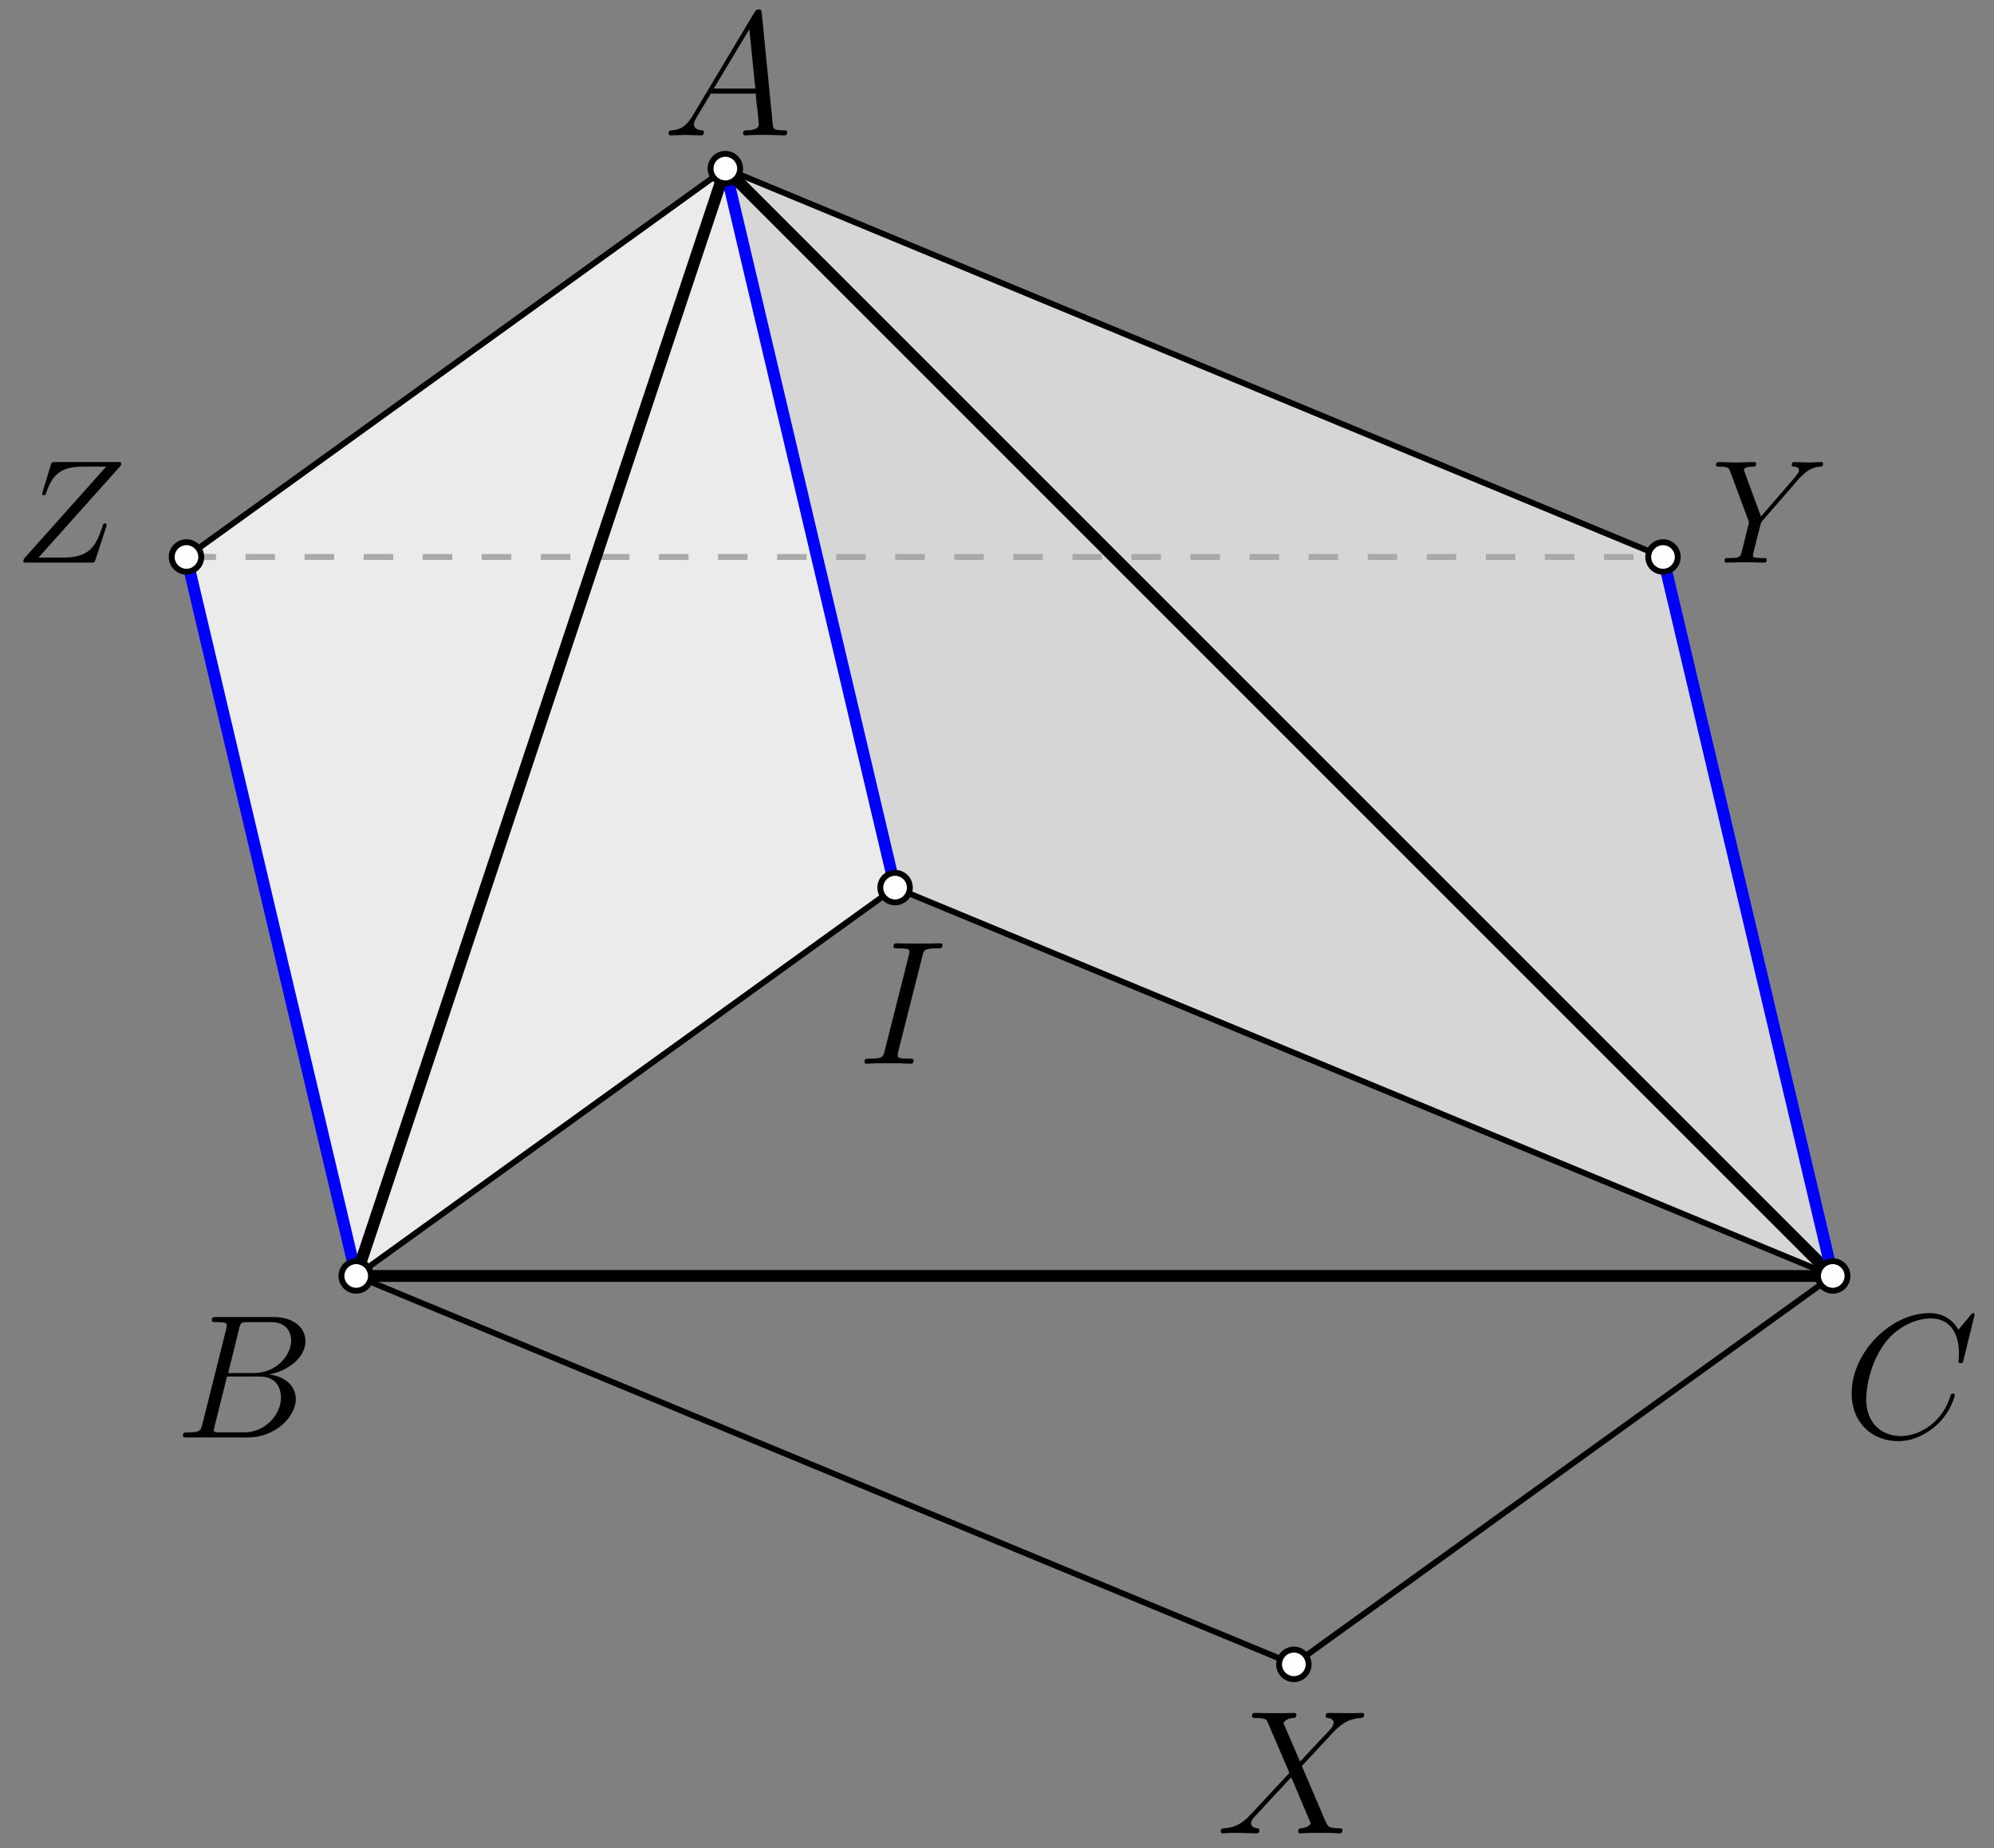 <?xml version="1.0" encoding="UTF-8" standalone="no"?>
<svg
   width="135.047pt"
   height="125.169pt"
   viewBox="0 0 135.047 125.169"
   version="1.1"
   id="svg39"
   xmlns:xlink="http://www.w3.org/1999/xlink"
   xmlns="http://www.w3.org/2000/svg"
   xmlns:svg="http://www.w3.org/2000/svg">
  <rect x="0" y="0" width="135.047" height="125.169" fill="#808080" stroke="none"/>
  <defs
     id="defs8">
    <g
       id="g7">
      <g
         id="glyph-0-0">
        <path
           d="M 2.031 -1.328 C 1.609 -0.625 1.203 -0.375 0.641 -0.344 C 0.5 -0.328 0.406 -0.328 0.406 -0.125 C 0.406 -0.047 0.469 0 0.547 0 C 0.766 0 1.297 -0.031 1.516 -0.031 C 1.859 -0.031 2.25 0 2.578 0 C 2.656 0 2.797 0 2.797 -0.234 C 2.797 -0.328 2.703 -0.344 2.625 -0.344 C 2.359 -0.375 2.125 -0.469 2.125 -0.75 C 2.125 -0.922 2.203 -1.047 2.359 -1.312 L 3.266 -2.828 L 6.312 -2.828 C 6.328 -2.719 6.328 -2.625 6.328 -2.516 C 6.375 -2.203 6.516 -0.953 6.516 -0.734 C 6.516 -0.375 5.906 -0.344 5.719 -0.344 C 5.578 -0.344 5.453 -0.344 5.453 -0.125 C 5.453 0 5.562 0 5.625 0 C 5.828 0 6.078 -0.031 6.281 -0.031 L 6.953 -0.031 C 7.688 -0.031 8.219 0 8.219 0 C 8.312 0 8.438 0 8.438 -0.234 C 8.438 -0.344 8.328 -0.344 8.156 -0.344 C 7.5 -0.344 7.484 -0.453 7.453 -0.812 L 6.719 -8.266 C 6.688 -8.516 6.641 -8.531 6.516 -8.531 C 6.391 -8.531 6.328 -8.516 6.219 -8.328 Z M 3.469 -3.172 L 5.875 -7.188 L 6.281 -3.172 Z M 3.469 -3.172 "
           id="path1" />
      </g>
      <g
         id="glyph-0-1">
        <path
           d="M 4.375 -7.344 C 4.484 -7.797 4.531 -7.812 5 -7.812 L 6.547 -7.812 C 7.906 -7.812 7.906 -6.672 7.906 -6.562 C 7.906 -5.594 6.938 -4.359 5.359 -4.359 L 3.641 -4.359 Z M 6.391 -4.266 C 7.703 -4.5 8.875 -5.422 8.875 -6.516 C 8.875 -7.453 8.062 -8.156 6.703 -8.156 L 2.875 -8.156 C 2.641 -8.156 2.531 -8.156 2.531 -7.938 C 2.531 -7.812 2.641 -7.812 2.828 -7.812 C 3.547 -7.812 3.547 -7.719 3.547 -7.594 C 3.547 -7.562 3.547 -7.5 3.5 -7.312 L 1.891 -0.891 C 1.781 -0.469 1.75 -0.344 0.922 -0.344 C 0.688 -0.344 0.578 -0.344 0.578 -0.125 C 0.578 0 0.641 0 0.891 0 L 4.984 0 C 6.812 0 8.219 -1.391 8.219 -2.594 C 8.219 -3.578 7.359 -4.172 6.391 -4.266 Z M 4.703 -0.344 L 3.078 -0.344 C 2.922 -0.344 2.891 -0.344 2.828 -0.359 C 2.688 -0.375 2.672 -0.391 2.672 -0.484 C 2.672 -0.578 2.703 -0.641 2.719 -0.75 L 3.562 -4.125 L 5.812 -4.125 C 7.219 -4.125 7.219 -2.812 7.219 -2.719 C 7.219 -1.562 6.188 -0.344 4.703 -0.344 Z M 4.703 -0.344 "
           id="path2" />
      </g>
      <g
         id="glyph-0-2">
        <path
           d="M 8.922 -8.312 C 8.922 -8.422 8.844 -8.422 8.828 -8.422 C 8.797 -8.422 8.75 -8.422 8.656 -8.297 L 7.828 -7.297 C 7.406 -8.016 6.75 -8.422 5.859 -8.422 C 3.281 -8.422 0.594 -5.797 0.594 -2.984 C 0.594 -0.984 2 0.25 3.734 0.25 C 4.703 0.25 5.531 -0.156 6.234 -0.734 C 7.266 -1.609 7.578 -2.766 7.578 -2.875 C 7.578 -2.969 7.484 -2.969 7.453 -2.969 C 7.344 -2.969 7.328 -2.906 7.297 -2.859 C 6.75 -0.984 5.141 -0.094 3.938 -0.094 C 2.672 -0.094 1.578 -0.906 1.578 -2.609 C 1.578 -2.984 1.703 -5.062 3.047 -6.641 C 3.703 -7.406 4.828 -8.062 5.969 -8.062 C 7.281 -8.062 7.859 -6.984 7.859 -5.766 C 7.859 -5.453 7.828 -5.188 7.828 -5.141 C 7.828 -5.031 7.953 -5.031 7.984 -5.031 C 8.109 -5.031 8.125 -5.047 8.172 -5.266 Z M 8.922 -8.312 "
           id="path3" />
      </g>
      <g
         id="glyph-0-3">
        <path
           d="M 5.672 -4.859 L 4.547 -7.469 C 4.703 -7.75 5.062 -7.812 5.219 -7.812 C 5.281 -7.812 5.422 -7.828 5.422 -8.031 C 5.422 -8.156 5.312 -8.156 5.234 -8.156 C 5.031 -8.156 4.797 -8.141 4.594 -8.141 L 3.891 -8.141 C 3.172 -8.141 2.641 -8.156 2.625 -8.156 C 2.531 -8.156 2.422 -8.156 2.422 -7.938 C 2.422 -7.812 2.516 -7.812 2.672 -7.812 C 3.375 -7.812 3.422 -7.703 3.531 -7.406 L 4.953 -4.094 L 2.359 -1.312 C 1.938 -0.844 1.422 -0.391 0.531 -0.344 C 0.391 -0.328 0.297 -0.328 0.297 -0.125 C 0.297 -0.078 0.312 0 0.438 0 C 0.609 0 0.781 -0.031 0.953 -0.031 L 1.516 -0.031 C 1.906 -0.031 2.312 0 2.688 0 C 2.766 0 2.922 0 2.922 -0.219 C 2.922 -0.328 2.828 -0.344 2.766 -0.344 C 2.516 -0.375 2.359 -0.5 2.359 -0.688 C 2.359 -0.891 2.516 -1.047 2.859 -1.406 L 3.922 -2.562 C 4.188 -2.828 4.812 -3.531 5.078 -3.797 L 6.328 -0.844 C 6.344 -0.828 6.391 -0.703 6.391 -0.688 C 6.391 -0.578 6.125 -0.375 5.75 -0.344 C 5.672 -0.344 5.547 -0.328 5.547 -0.125 C 5.547 0 5.672 0 5.719 0 C 5.922 0 6.172 -0.031 6.375 -0.031 L 7.688 -0.031 C 7.906 -0.031 8.125 0 8.328 0 C 8.422 0 8.547 0 8.547 -0.234 C 8.547 -0.344 8.422 -0.344 8.312 -0.344 C 7.609 -0.359 7.578 -0.422 7.375 -0.859 L 5.797 -4.562 L 7.312 -6.188 C 7.438 -6.312 7.703 -6.609 7.812 -6.734 C 8.328 -7.266 8.812 -7.75 9.781 -7.812 C 9.891 -7.828 10.016 -7.828 10.016 -8.031 C 10.016 -8.156 9.906 -8.156 9.859 -8.156 C 9.688 -8.156 9.516 -8.141 9.344 -8.141 L 8.797 -8.141 C 8.422 -8.141 8 -8.156 7.625 -8.156 C 7.547 -8.156 7.406 -8.156 7.406 -7.953 C 7.406 -7.828 7.484 -7.812 7.547 -7.812 C 7.75 -7.797 7.953 -7.703 7.953 -7.469 L 7.938 -7.453 C 7.922 -7.359 7.906 -7.25 7.766 -7.094 Z M 5.672 -4.859 "
           id="path4" />
      </g>
      <g
         id="glyph-0-4">
        <path
           d="M 4.406 -7.281 C 4.5 -7.703 4.531 -7.812 5.406 -7.812 C 5.672 -7.812 5.766 -7.812 5.766 -8.047 C 5.766 -8.156 5.625 -8.156 5.594 -8.156 C 5.375 -8.156 5.109 -8.141 4.906 -8.141 L 3.438 -8.141 C 3.188 -8.141 2.922 -8.156 2.672 -8.156 C 2.578 -8.156 2.453 -8.156 2.453 -7.938 C 2.453 -7.812 2.547 -7.812 2.781 -7.812 C 3.531 -7.812 3.531 -7.719 3.531 -7.594 C 3.531 -7.5 3.5 -7.438 3.484 -7.328 L 1.859 -0.891 C 1.75 -0.469 1.734 -0.344 0.859 -0.344 C 0.594 -0.344 0.484 -0.344 0.484 -0.125 C 0.484 0 0.609 0 0.672 0 C 0.891 0 1.141 -0.031 1.359 -0.031 L 2.828 -0.031 C 3.078 -0.031 3.328 0 3.578 0 C 3.672 0 3.812 0 3.812 -0.219 C 3.812 -0.344 3.734 -0.344 3.484 -0.344 C 2.734 -0.344 2.734 -0.438 2.734 -0.578 C 2.734 -0.609 2.734 -0.672 2.781 -0.859 Z M 4.406 -7.281 "
           id="path5" />
      </g>
      <g
         id="glyph-1-0">
        <path
           d="M 5.953 -5.672 L 6.094 -5.812 C 6.391 -6.109 6.719 -6.453 7.391 -6.5 C 7.5 -6.516 7.594 -6.516 7.594 -6.688 C 7.594 -6.766 7.547 -6.812 7.469 -6.812 C 7.203 -6.812 6.922 -6.781 6.656 -6.781 C 6.312 -6.781 5.969 -6.812 5.656 -6.812 C 5.594 -6.812 5.469 -6.812 5.469 -6.625 C 5.469 -6.516 5.562 -6.5 5.609 -6.5 C 5.688 -6.5 5.969 -6.484 5.969 -6.266 C 5.969 -6.094 5.734 -5.844 5.703 -5.797 L 3.391 -3.125 L 2.297 -6.094 C 2.234 -6.234 2.234 -6.25 2.234 -6.266 C 2.234 -6.5 2.719 -6.5 2.828 -6.5 C 2.953 -6.5 3.062 -6.5 3.062 -6.703 C 3.062 -6.812 2.938 -6.812 2.906 -6.812 C 2.625 -6.812 1.938 -6.781 1.656 -6.781 C 1.406 -6.781 0.781 -6.812 0.531 -6.812 C 0.484 -6.812 0.344 -6.812 0.344 -6.609 C 0.344 -6.5 0.453 -6.5 0.578 -6.5 C 1.172 -6.5 1.219 -6.406 1.312 -6.156 L 2.531 -2.875 C 2.547 -2.844 2.578 -2.734 2.578 -2.719 C 2.578 -2.688 2.172 -1.078 2.125 -0.891 C 2 -0.344 1.984 -0.312 1.188 -0.312 C 1 -0.312 0.922 -0.312 0.922 -0.109 C 0.922 0 1.031 0 1.062 0 C 1.328 0 2.031 -0.031 2.312 -0.031 C 2.594 -0.031 3.312 0 3.594 0 C 3.656 0 3.781 0 3.781 -0.203 C 3.781 -0.312 3.688 -0.312 3.5 -0.312 C 3.484 -0.312 3.297 -0.312 3.125 -0.328 C 2.906 -0.344 2.844 -0.375 2.844 -0.484 C 2.844 -0.562 2.938 -0.906 2.984 -1.109 L 3.344 -2.516 C 3.391 -2.719 3.406 -2.734 3.484 -2.828 Z M 5.953 -5.672 "
           id="path6" />
      </g>
      <g
         id="glyph-1-1">
        <path
           d="M 7.172 -6.562 C 7.188 -6.609 7.203 -6.656 7.203 -6.719 C 7.203 -6.812 7.156 -6.812 6.953 -6.812 L 2.75 -6.812 C 2.516 -6.812 2.5 -6.797 2.438 -6.609 L 1.891 -4.812 C 1.875 -4.766 1.859 -4.688 1.859 -4.672 C 1.859 -4.672 1.859 -4.562 1.984 -4.562 C 2.078 -4.562 2.094 -4.641 2.109 -4.672 C 2.5 -5.844 3.016 -6.5 4.562 -6.5 L 6.188 -6.5 L 0.625 -0.266 C 0.625 -0.266 0.578 -0.125 0.578 -0.094 C 0.578 0 0.641 0 0.828 0 L 5.156 0 C 5.406 0 5.406 -0.016 5.469 -0.203 L 6.188 -2.406 C 6.188 -2.438 6.219 -2.516 6.219 -2.547 C 6.219 -2.609 6.188 -2.656 6.094 -2.656 C 6 -2.656 5.984 -2.625 5.922 -2.406 C 5.484 -1.062 5 -0.344 3.312 -0.344 L 1.609 -0.344 Z M 7.172 -6.562 "
           id="path7" />
      </g>
    </g>
    <clipPath
       id="clip-0">
      <path
         clip-rule="nonzero"
         d="M 125 88.188 L 134 88.188 L 134 98 L 125 98 Z M 125 88.188 "
         id="path8" />
    </clipPath>
  </defs>
  <path
     fill-rule="evenodd"
     fill="rgb(92.099%, 92.099%, 92.099%)"
     fill-opacity="1"
     d="M 12.629 37.723 L 49.125 11.422 L 60.621 60.117 L 24.125 86.418 Z M 12.629 37.723 "
     id="path9" />
  <path
     fill-rule="evenodd"
     fill="rgb(83.699%, 83.699%, 83.699%)"
     fill-opacity="1"
     d="M 49.125 11.422 L 112.629 37.723 L 124.125 86.418 L 60.621 60.117 Z M 49.125 11.422 "
     id="path10" />
  <path
     fill="none"
     stroke-width="0.8"
     stroke-linecap="butt"
     stroke-linejoin="round"
     stroke="rgb(0%, 0%, 100%)"
     stroke-opacity="1"
     stroke-miterlimit="10"
     d="M 180.502 688.697 L 191.998 640.002 "
     transform="matrix(1, 0, 0, -1, -167.873, 726.42)"
     id="path11" />
  <path
     fill="none"
     stroke-width="0.4"
     stroke-linecap="butt"
     stroke-linejoin="round"
     stroke="rgb(66.299%, 66.299%, 66.299%)"
     stroke-opacity="1"
     stroke-dasharray="2"
     stroke-miterlimit="10"
     d="M 180.502 688.697 L 280.502 688.697 "
     transform="matrix(1, 0, 0, -1, -167.873, 726.42)"
     id="path12" />
  <path
     fill="none"
     stroke-width="0.4"
     stroke-linecap="butt"
     stroke-linejoin="round"
     stroke="rgb(0%, 0%, 0%)"
     stroke-opacity="1"
     stroke-miterlimit="10"
     d="M 255.502 613.693 L 191.998 640.002 "
     transform="matrix(1, 0, 0, -1, -167.873, 726.42)"
     id="path13" />
  <path
     fill="none"
     stroke-width="0.4"
     stroke-linecap="butt"
     stroke-linejoin="round"
     stroke="rgb(0%, 0%, 0%)"
     stroke-opacity="1"
     stroke-miterlimit="10"
     d="M 291.998 640.002 L 255.502 613.693 "
     transform="matrix(1, 0, 0, -1, -167.873, 726.42)"
     id="path14" />
  <path
     fill="none"
     stroke-width="0.4"
     stroke-linecap="butt"
     stroke-linejoin="round"
     stroke="rgb(0%, 0%, 0%)"
     stroke-opacity="1"
     stroke-miterlimit="10"
     d="M 216.998 715.002 L 280.502 688.697 "
     transform="matrix(1, 0, 0, -1, -167.873, 726.42)"
     id="path15" />
  <path
     fill="none"
     stroke-width="0.4"
     stroke-linecap="butt"
     stroke-linejoin="round"
     stroke="rgb(0%, 0%, 0%)"
     stroke-opacity="1"
     stroke-miterlimit="10"
     d="M 180.502 688.697 L 216.998 714.998 "
     transform="matrix(1, 0, 0, -1, -167.873, 726.42)"
     id="path16" />
  <path
     fill="none"
     stroke-width="0.4"
     stroke-linecap="butt"
     stroke-linejoin="round"
     stroke="rgb(0%, 0%, 0%)"
     stroke-opacity="1"
     stroke-miterlimit="10"
     d="M 228.494 666.303 L 191.998 640.002 "
     transform="matrix(1, 0, 0, -1, -167.873, 726.42)"
     id="path17" />
  <path
     fill="none"
     stroke-width="0.8"
     stroke-linecap="butt"
     stroke-linejoin="round"
     stroke="rgb(0%, 0%, 100%)"
     stroke-opacity="1"
     stroke-miterlimit="10"
     d="M 228.494 666.303 L 216.998 714.998 "
     transform="matrix(1, 0, 0, -1, -167.873, 726.42)"
     id="path18" />
  <g
     fill="rgb(0%, 0%, 0%)"
     fill-opacity="1"
     id="g18">
    <use
       xlink:href="#glyph-0-0"
       x="44.875"
       y="9.169"
       id="use18" />
  </g>
  <g
     fill="rgb(0%, 0%, 0%)"
     fill-opacity="1"
     id="g19">
    <use
       xlink:href="#glyph-0-1"
       x="11.813"
       y="97.356"
       id="use19" />
  </g>
  <g
     clip-path="url(#clip-0)"
     id="g21">
    <g
       fill="rgb(0%, 0%, 0%)"
       fill-opacity="1"
       id="g20">
      <use
         xlink:href="#glyph-0-2"
         x="124.813"
         y="97.356"
         id="use20" />
    </g>
  </g>
  <g
     fill="rgb(0%, 0%, 0%)"
     fill-opacity="1"
     id="g22">
    <use
       xlink:href="#glyph-0-3"
       x="82.375"
       y="124.169"
       id="use21" />
  </g>
  <g
     fill="rgb(0%, 0%, 0%)"
     fill-opacity="1"
     id="g23">
    <use
       xlink:href="#glyph-0-4"
       x="58.063"
       y="72.044"
       id="use22" />
  </g>
  <path
     fill="none"
     stroke-width="0.4"
     stroke-linecap="butt"
     stroke-linejoin="round"
     stroke="rgb(0%, 0%, 0%)"
     stroke-opacity="1"
     stroke-miterlimit="10"
     d="M 228.494 666.303 L 291.998 640.002 "
     transform="matrix(1, 0, 0, -1, -167.873, 726.42)"
     id="path23" />
  <path
     fill-rule="evenodd"
     fill="rgb(100%, 100%, 100%)"
     fill-opacity="1"
     d="M 61.621 60.117 C 61.621 59.566 61.176 59.117 60.621 59.117 C 60.07 59.117 59.621 59.566 59.621 60.117 C 59.621 60.672 60.07 61.117 60.621 61.117 C 61.176 61.117 61.621 60.672 61.621 60.117 "
     id="path24" />
  <path
     fill-rule="evenodd"
     fill="rgb(0%, 0%, 0%)"
     fill-opacity="1"
     d="M 61.82 60.117 C 61.82 59.453 61.285 58.918 60.621 58.918 C 59.961 58.918 59.422 59.453 59.422 60.117 C 59.422 60.781 59.961 61.316 60.621 61.316 C 61.285 61.316 61.82 60.781 61.82 60.117 M 61.422 60.117 C 61.422 59.676 61.062 59.316 60.621 59.316 C 60.18 59.316 59.82 59.676 59.82 60.117 C 59.82 60.559 60.18 60.918 60.621 60.918 C 61.062 60.918 61.422 60.559 61.422 60.117 "
     id="path25" />
  <g
     fill="rgb(0%, 0%, 0%)"
     fill-opacity="1"
     id="g25">
    <use
       xlink:href="#glyph-1-0"
       x="115.875"
       y="38.106"
       id="use25" />
  </g>
  <g
     fill="rgb(0%, 0%, 0%)"
     fill-opacity="1"
     id="g26">
    <use
       xlink:href="#glyph-1-1"
       x="1"
       y="38.106"
       id="use26" />
  </g>
  <path
     fill="none"
     stroke-width="0.8"
     stroke-linecap="butt"
     stroke-linejoin="round"
     stroke="rgb(0%, 0%, 0%)"
     stroke-opacity="1"
     stroke-miterlimit="10"
     d="M 191.998 640.002 L 216.998 715.002 L 291.998 640.002 Z M 191.998 640.002 "
     transform="matrix(1, 0, 0, -1, -167.873, 726.42)"
     id="path26" />
  <path
     fill-rule="evenodd"
     fill="rgb(100%, 100%, 100%)"
     fill-opacity="1"
     d="M 50.125 11.418 C 50.125 10.867 49.68 10.418 49.125 10.418 C 48.574 10.418 48.125 10.867 48.125 11.418 C 48.125 11.973 48.574 12.418 49.125 12.418 C 49.68 12.418 50.125 11.973 50.125 11.418 "
     id="path27" />
  <path
     fill-rule="evenodd"
     fill="rgb(0%, 0%, 0%)"
     fill-opacity="1"
     d="M 50.324 11.418 C 50.324 10.758 49.789 10.219 49.125 10.219 C 48.465 10.219 47.926 10.758 47.926 11.418 C 47.926 12.082 48.465 12.617 49.125 12.617 C 49.789 12.617 50.324 12.082 50.324 11.418 M 49.926 11.418 C 49.926 10.977 49.566 10.617 49.125 10.617 C 48.684 10.617 48.324 10.977 48.324 11.418 C 48.324 11.859 48.684 12.219 49.125 12.219 C 49.566 12.219 49.926 11.859 49.926 11.418 "
     id="path28" />
  <path
     fill-rule="evenodd"
     fill="rgb(100%, 100%, 100%)"
     fill-opacity="1"
     d="M 13.629 37.723 C 13.629 37.172 13.18 36.723 12.629 36.723 C 12.074 36.723 11.629 37.172 11.629 37.723 C 11.629 38.277 12.074 38.723 12.629 38.723 C 13.18 38.723 13.629 38.277 13.629 37.723 "
     id="path29" />
  <path
     fill-rule="evenodd"
     fill="rgb(0%, 0%, 0%)"
     fill-opacity="1"
     d="M 13.828 37.723 C 13.828 37.062 13.289 36.523 12.629 36.523 C 11.965 36.523 11.43 37.062 11.43 37.723 C 11.43 38.387 11.965 38.922 12.629 38.922 C 13.289 38.922 13.828 38.387 13.828 37.723 M 13.43 37.723 C 13.43 37.281 13.07 36.922 12.629 36.922 C 12.188 36.922 11.828 37.281 11.828 37.723 C 11.828 38.164 12.188 38.523 12.629 38.523 C 13.07 38.523 13.43 38.164 13.43 37.723 "
     id="path30" />
  <path
     fill="none"
     stroke-width="0.8"
     stroke-linecap="butt"
     stroke-linejoin="round"
     stroke="rgb(0%, 0%, 100%)"
     stroke-opacity="1"
     stroke-miterlimit="10"
     d="M 280.502 688.697 L 291.998 640.002 "
     transform="matrix(1, 0, 0, -1, -167.873, 726.42)"
     id="path31" />
  <path
     fill-rule="evenodd"
     fill="rgb(100%, 100%, 100%)"
     fill-opacity="1"
     d="M 113.629 37.723 C 113.629 37.172 113.18 36.723 112.629 36.723 C 112.074 36.723 111.629 37.172 111.629 37.723 C 111.629 38.277 112.074 38.723 112.629 38.723 C 113.18 38.723 113.629 38.277 113.629 37.723 "
     id="path32" />
  <path
     fill-rule="evenodd"
     fill="rgb(0%, 0%, 0%)"
     fill-opacity="1"
     d="M 113.828 37.723 C 113.828 37.062 113.289 36.523 112.629 36.523 C 111.965 36.523 111.43 37.062 111.43 37.723 C 111.43 38.387 111.965 38.922 112.629 38.922 C 113.289 38.922 113.828 38.387 113.828 37.723 M 113.43 37.723 C 113.43 37.281 113.07 36.922 112.629 36.922 C 112.188 36.922 111.828 37.281 111.828 37.723 C 111.828 38.164 112.188 38.523 112.629 38.523 C 113.07 38.523 113.43 38.164 113.43 37.723 "
     id="path33" />
  <path
     fill-rule="evenodd"
     fill="rgb(100%, 100%, 100%)"
     fill-opacity="1"
     d="M 25.125 86.418 C 25.125 85.867 24.68 85.418 24.125 85.418 C 23.574 85.418 23.125 85.867 23.125 86.418 C 23.125 86.973 23.574 87.418 24.125 87.418 C 24.68 87.418 25.125 86.973 25.125 86.418 "
     id="path34" />
  <path
     fill-rule="evenodd"
     fill="rgb(0%, 0%, 0%)"
     fill-opacity="1"
     d="M 25.324 86.418 C 25.324 85.758 24.789 85.219 24.125 85.219 C 23.465 85.219 22.926 85.758 22.926 86.418 C 22.926 87.082 23.465 87.617 24.125 87.617 C 24.789 87.617 25.324 87.082 25.324 86.418 M 24.926 86.418 C 24.926 85.977 24.566 85.617 24.125 85.617 C 23.684 85.617 23.324 85.977 23.324 86.418 C 23.324 86.859 23.684 87.219 24.125 87.219 C 24.566 87.219 24.926 86.859 24.926 86.418 "
     id="path35" />
  <path
     fill-rule="evenodd"
     fill="rgb(100%, 100%, 100%)"
     fill-opacity="1"
     d="M 88.629 112.727 C 88.629 112.172 88.184 111.727 87.629 111.727 C 87.078 111.727 86.629 112.172 86.629 112.727 C 86.629 113.277 87.078 113.727 87.629 113.727 C 88.184 113.727 88.629 113.277 88.629 112.727 "
     id="path36" />
  <path
     fill-rule="evenodd"
     fill="rgb(0%, 0%, 0%)"
     fill-opacity="1"
     d="M 88.828 112.727 C 88.828 112.062 88.293 111.523 87.629 111.523 C 86.969 111.523 86.43 112.062 86.43 112.727 C 86.43 113.387 86.969 113.926 87.629 113.926 C 88.293 113.926 88.828 113.387 88.828 112.727 M 88.43 112.727 C 88.43 112.281 88.07 111.926 87.629 111.926 C 87.188 111.926 86.828 112.281 86.828 112.727 C 86.828 113.168 87.188 113.523 87.629 113.523 C 88.07 113.523 88.43 113.168 88.43 112.727 "
     id="path37" />
  <path
     fill-rule="evenodd"
     fill="rgb(100%, 100%, 100%)"
     fill-opacity="1"
     d="M 125.125 86.418 C 125.125 85.867 124.68 85.418 124.125 85.418 C 123.574 85.418 123.125 85.867 123.125 86.418 C 123.125 86.973 123.574 87.418 124.125 87.418 C 124.68 87.418 125.125 86.973 125.125 86.418 "
     id="path38" />
  <path
     fill-rule="evenodd"
     fill="rgb(0%, 0%, 0%)"
     fill-opacity="1"
     d="M 125.324 86.418 C 125.324 85.758 124.789 85.219 124.125 85.219 C 123.465 85.219 122.926 85.758 122.926 86.418 C 122.926 87.082 123.465 87.617 124.125 87.617 C 124.789 87.617 125.324 87.082 125.324 86.418 M 124.926 86.418 C 124.926 85.977 124.566 85.617 124.125 85.617 C 123.684 85.617 123.324 85.977 123.324 86.418 C 123.324 86.859 123.684 87.219 124.125 87.219 C 124.566 87.219 124.926 86.859 124.926 86.418 "
     id="path39" />
</svg>

